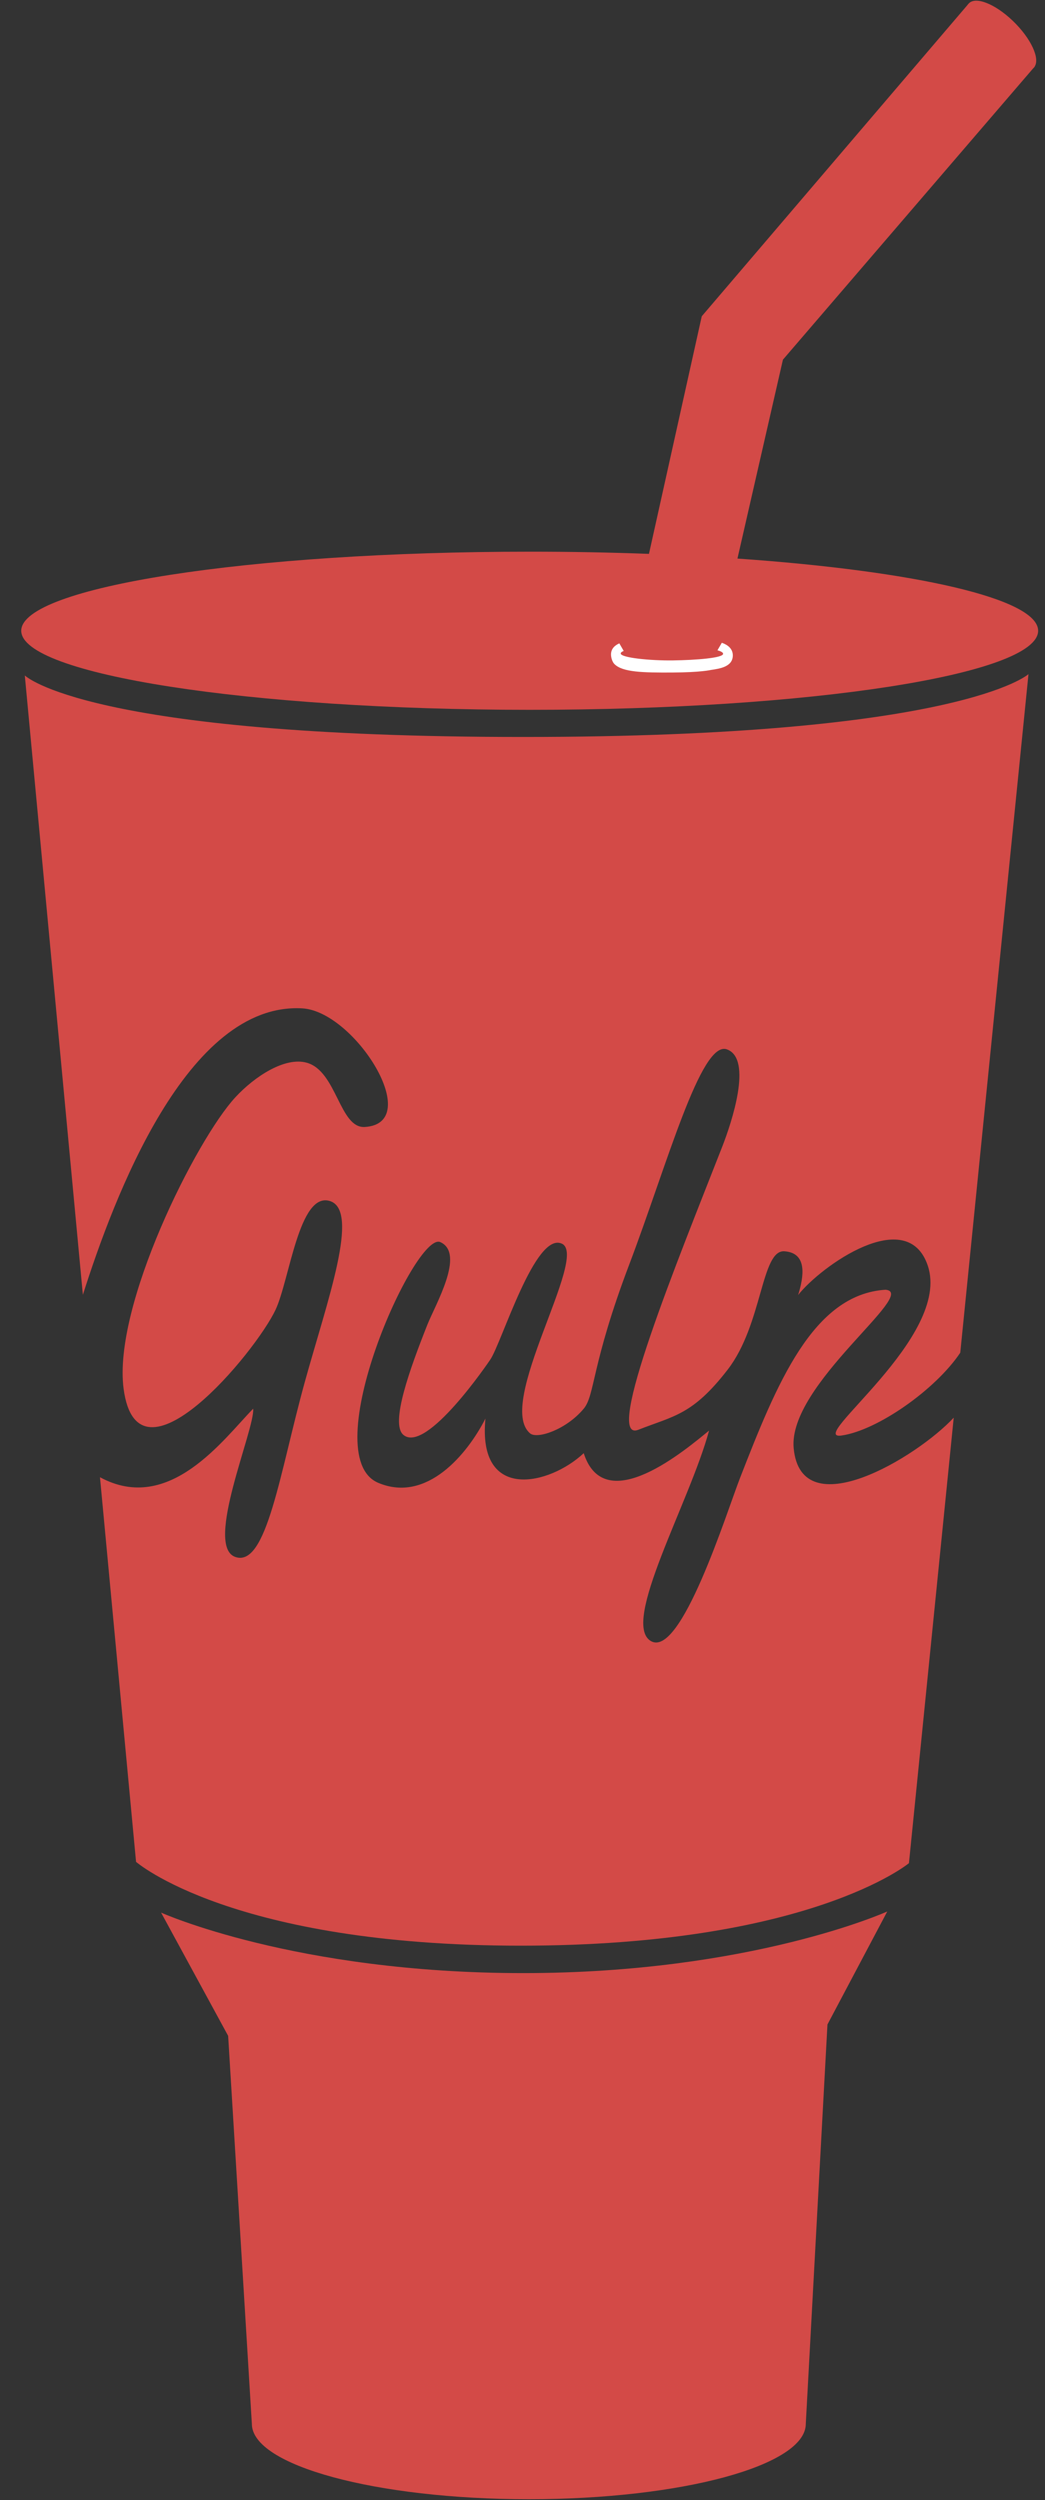 <svg width="46" height="110" viewBox="0 0 46 110" fill="none" xmlns="http://www.w3.org/2000/svg">
<rect x="0" y="0" width="46" height="110" fill="#333333" stroke="none"/>
<g clip-path="url(#clip0_103_256)">
<path d="M35.47 106.647L36.424 89.073L39.057 84.101C39.057 84.101 33.064 86.813 23.029 86.813C12.994 86.813 7.091 84.151 7.091 84.151L10.043 89.574L11.087 106.647C11.087 108.478 16.545 109.961 23.279 109.961C30.012 109.961 35.47 108.478 35.47 106.647V106.647ZM32.462 24.576L34.464 15.825L45.55 2.925L42.628 0.173L30.891 13.915L28.567 24.369C26.817 24.305 25.067 24.272 23.317 24.273C10.956 24.273 0.935 25.831 0.935 27.752C0.935 29.674 10.956 31.231 23.317 31.231C35.677 31.231 45.698 29.674 45.698 27.752C45.698 26.337 40.263 25.119 32.462 24.576" fill="#D34A47"/>
<path d="M31.297 29.476C31.297 29.476 30.864 29.584 29.588 29.59C28.313 29.596 27.407 29.581 27.046 29.217C26.949 29.12 26.896 28.926 26.896 28.795C26.898 28.545 27.058 28.398 27.262 28.306L27.455 28.641C27.371 28.673 27.323 28.711 27.323 28.751C27.322 28.941 28.627 29.071 29.626 29.057C30.624 29.043 31.83 28.952 31.831 28.765C31.831 28.709 31.74 28.655 31.581 28.613L31.774 28.281C32.032 28.369 32.258 28.541 32.258 28.838C32.255 29.343 31.674 29.42 31.297 29.476" fill="white"/>
<path d="M45.528 2.951C45.806 2.595 45.383 1.684 44.583 0.917C43.782 0.15 42.907 -0.183 42.628 0.173C42.349 0.529 42.772 1.44 43.573 2.207C44.373 2.974 45.249 3.307 45.528 2.951ZM34.937 63.719C34.674 60.924 40.466 56.875 38.98 56.746C35.78 56.948 34.187 60.893 32.577 65.024C31.987 66.538 29.969 72.995 28.645 72.2C27.321 71.405 30.361 66.096 31.213 62.943C30.23 63.74 26.624 66.838 25.695 63.937C24.201 65.34 21.009 66.1 21.369 62.414C20.575 63.971 18.791 66.145 16.65 65.242C13.839 64.056 18.279 54.152 19.384 54.651C20.488 55.151 19.161 57.407 18.813 58.283C18.049 60.211 17.166 62.635 17.756 63.131C18.766 63.981 21.517 59.915 21.578 59.826C22.092 59.075 23.558 54.158 24.739 54.722C25.92 55.287 21.793 61.779 23.336 63.067C23.647 63.327 24.921 62.907 25.695 61.98C26.196 61.38 26.024 60.052 27.695 55.646C29.366 51.24 30.855 45.753 32 46.171C33.146 46.589 32.202 49.405 31.791 50.455C29.862 55.382 26.526 63.523 28.099 62.907C29.672 62.291 30.491 62.254 32.032 60.261C33.572 58.268 33.501 54.984 34.528 55.054C35.555 55.124 35.383 56.177 35.133 56.978C36.144 55.7 39.923 53.006 40.836 55.674C41.917 58.832 35.429 63.393 37.046 63.16C38.623 62.934 41.179 61.144 42.27 59.517L45.273 29.66C45.273 29.66 42.251 32.425 23.026 32.425C3.801 32.425 1.092 29.718 1.092 29.718L3.648 56.969C5.005 52.704 8.228 44.077 13.307 44.366C15.618 44.498 18.703 49.418 16.061 49.585C14.942 49.656 14.829 47.129 13.504 46.758C12.549 46.49 11.218 47.35 10.358 48.281C8.643 50.136 4.955 57.459 5.442 61.11C6.063 65.764 11.25 59.493 12.128 57.631C12.746 56.319 13.163 52.433 14.515 52.841C15.867 53.248 14.397 57.259 13.417 60.805C12.316 64.786 11.738 68.986 10.358 68.503C8.978 68.02 11.226 62.88 11.145 61.98C9.848 63.303 7.458 66.653 4.401 64.995L5.989 81.918C5.989 81.918 10.209 85.606 22.922 85.606C35.634 85.606 40.011 81.976 40.011 81.976L41.982 62.375C40.369 64.112 35.264 67.196 34.937 63.719" fill="#D34A47"/>
</g>
<defs>
<clipPath id="clip0_103_256">
<rect width="45" height="110" fill="white" transform="translate(0.8)"/>
</clipPath>
</defs>
</svg>
